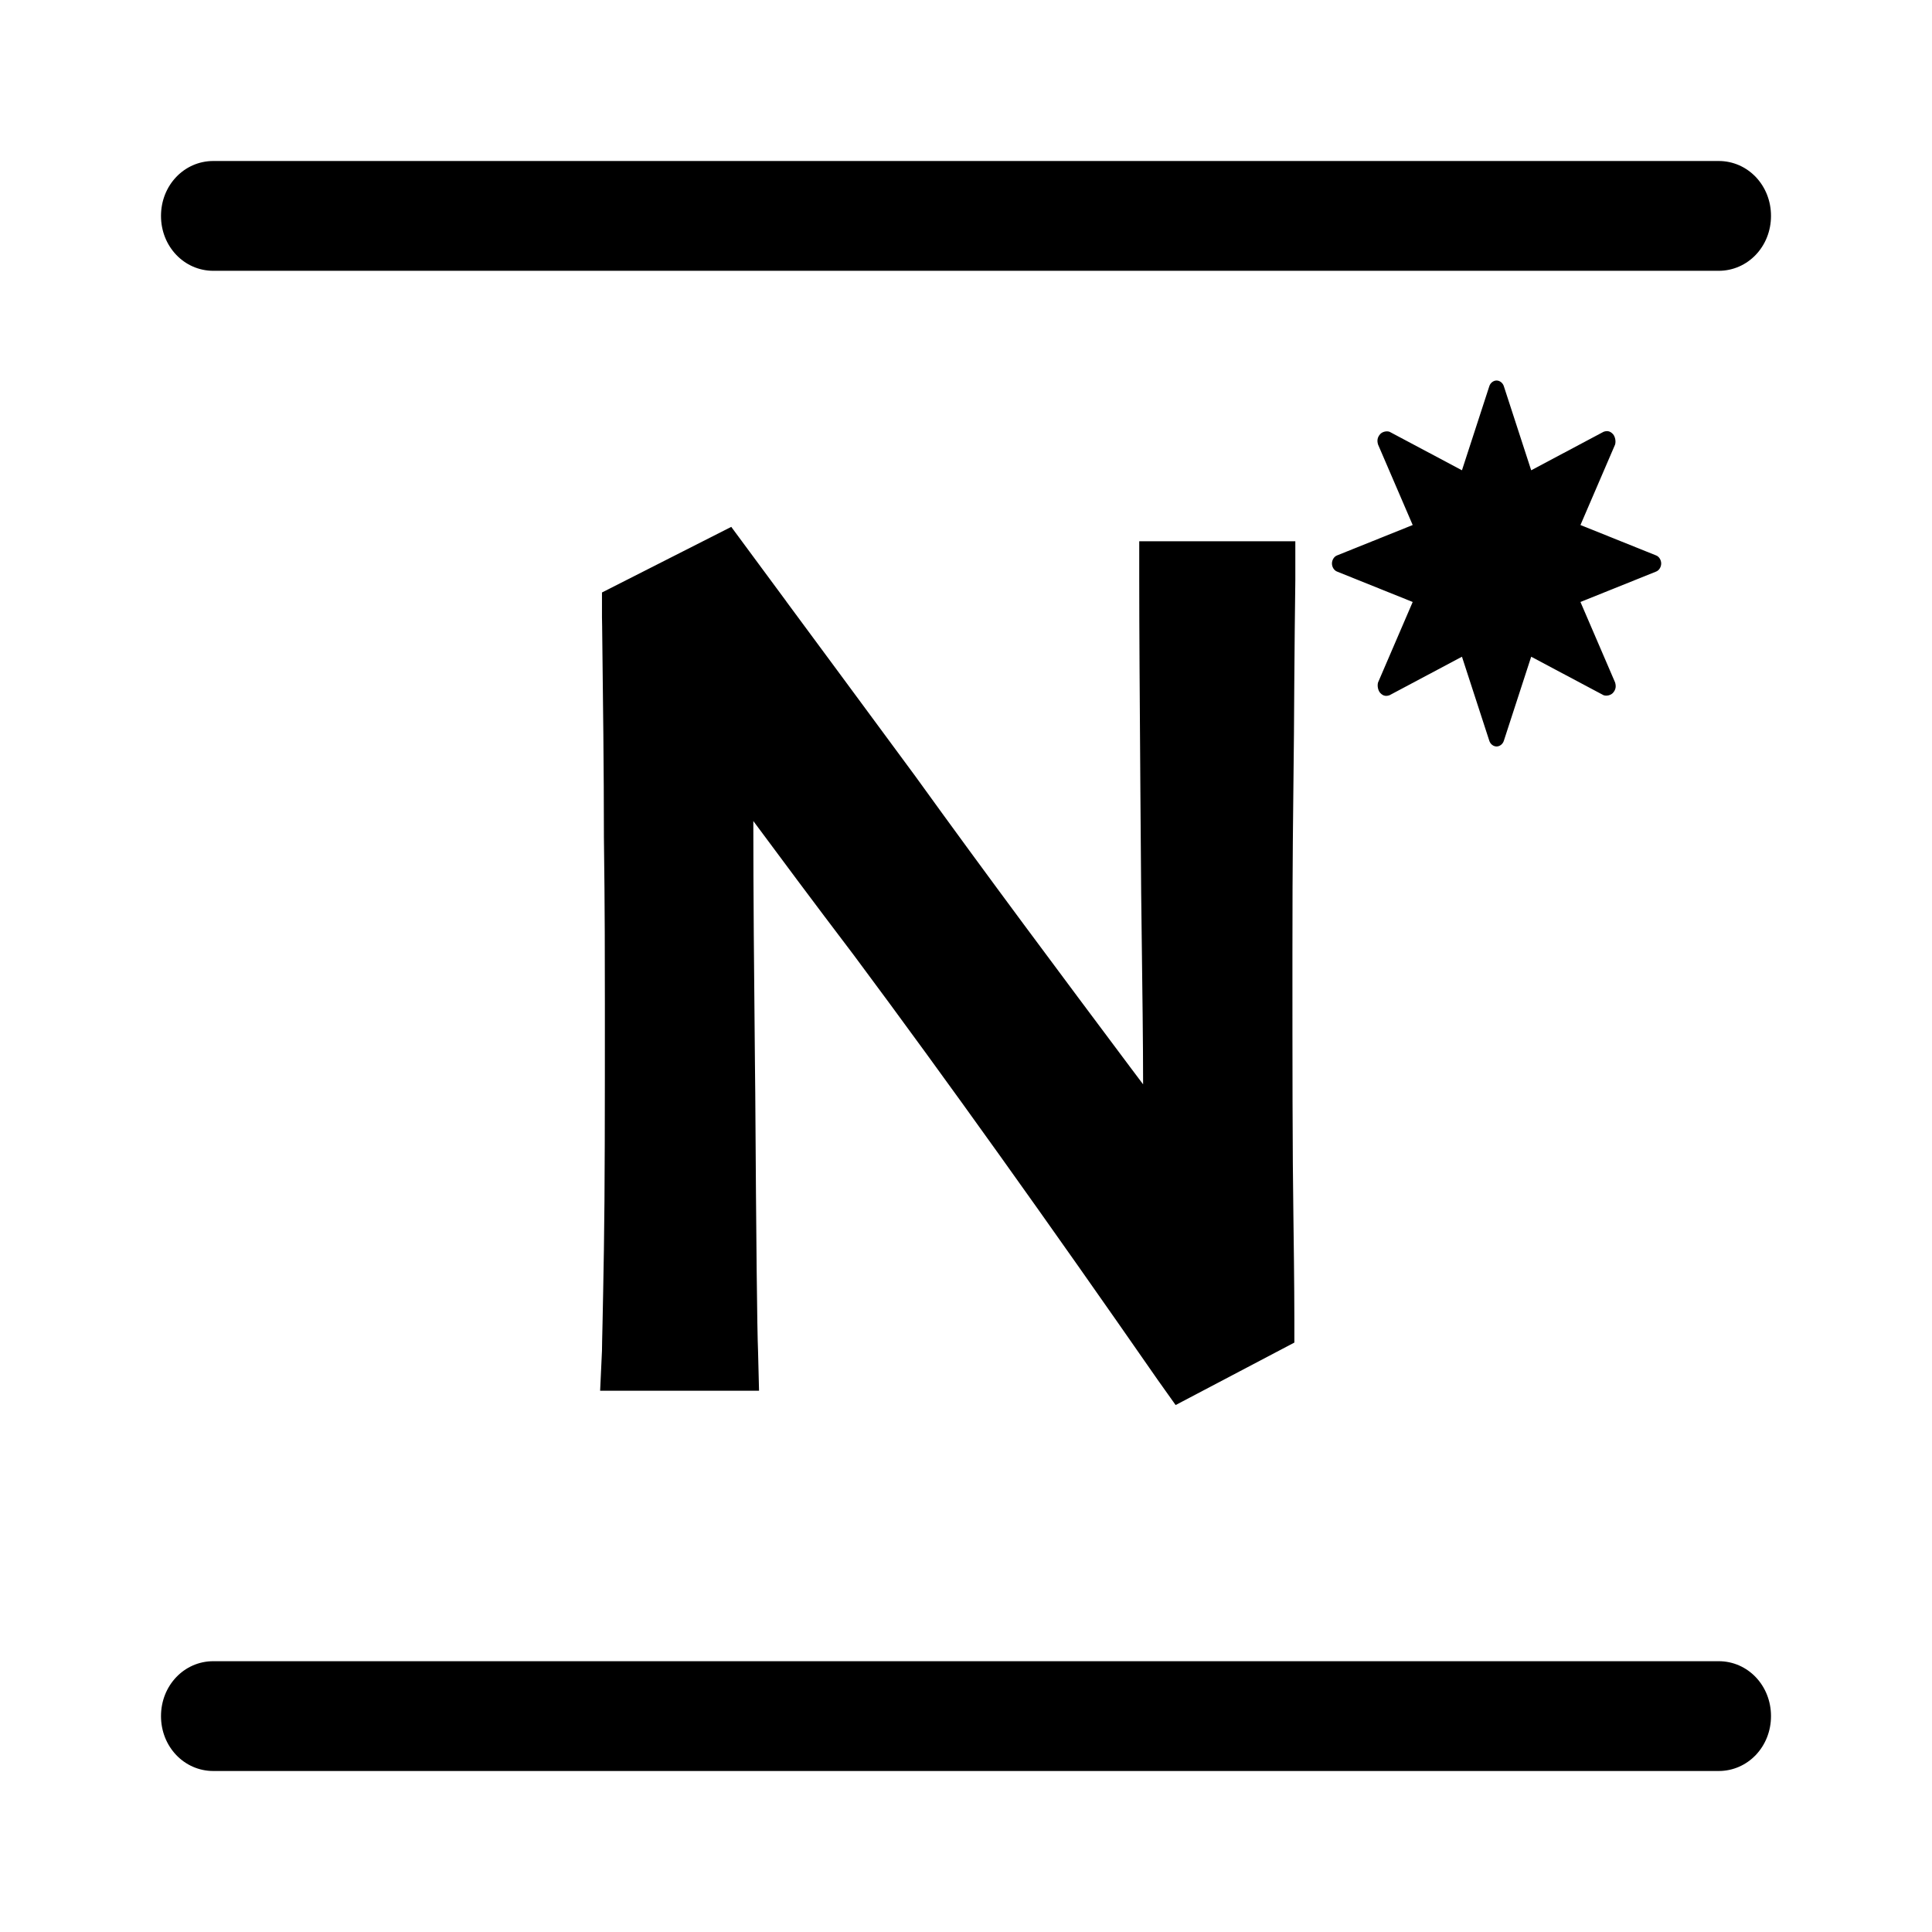 <?xml version="1.0" ?>
<svg xmlns="http://www.w3.org/2000/svg" width="24.0" height="24.0" viewBox="0 0 24.0 24.0">
  <path d="M21.35 3.364H2.65C2.288 3.364 2 3.062 2 2.682C2 2.302 2.288 2 2.65 2H21.35C21.712 2 22 2.302 22 2.682C22 3.062 21.712 3.364 21.35 3.364ZM18.5 9.2C18.513 9.244 18.552 9.273 18.591 9.273C18.63 9.273 18.669 9.244 18.682 9.2L19.021 8.158L19.92 8.636C19.959 8.65 20.011 8.636 20.037 8.607C20.076 8.563 20.076 8.52 20.063 8.477L19.633 7.478L20.571 7.101C20.61 7.087 20.636 7.043 20.636 7C20.636 6.957 20.61 6.913 20.571 6.899L19.633 6.522L20.063 5.523C20.076 5.48 20.063 5.422 20.037 5.393C19.998 5.35 19.959 5.35 19.92 5.364L19.021 5.842L18.682 4.8C18.669 4.756 18.63 4.727 18.591 4.727C18.552 4.727 18.513 4.756 18.5 4.8L18.161 5.842L17.262 5.364C17.223 5.35 17.171 5.364 17.145 5.393C17.106 5.437 17.106 5.48 17.119 5.523L17.549 6.522L16.611 6.899C16.572 6.913 16.546 6.957 16.546 7C16.546 7.043 16.572 7.087 16.611 7.101L17.549 7.478L17.119 8.477C17.106 8.52 17.119 8.578 17.145 8.607C17.184 8.65 17.223 8.65 17.262 8.636L18.161 8.158L18.5 9.2ZM14.378 17.136L14.604 17.454L16.079 16.678V16.385C16.079 16.334 16.079 15.965 16.067 15.1C16.055 14.31 16.055 13.216 16.055 11.866C16.055 11.446 16.055 10.746 16.067 9.779C16.073 9.327 16.076 8.897 16.078 8.492C16.082 8.03 16.085 7.601 16.091 7.207V6.724H14.152V7.207C14.152 7.822 14.158 8.69 14.166 9.789L14.166 9.79V9.79L14.166 9.79C14.169 10.193 14.172 10.626 14.176 11.09L14.182 11.58L14.182 11.58C14.191 12.318 14.2 12.946 14.2 13.47L14.04 13.257L14.04 13.257C13.182 12.11 12.275 10.897 11.368 9.639C10.676 8.7 10.126 7.956 9.768 7.472L9.768 7.471C9.505 7.115 9.346 6.9 9.31 6.851L9.084 6.545L7.478 7.36V7.666L7.48 7.782L7.48 7.782C7.491 8.695 7.502 9.572 7.502 10.402C7.514 11.281 7.514 11.968 7.514 12.477C7.514 13.763 7.514 14.794 7.502 15.52C7.496 15.917 7.489 16.222 7.485 16.436L7.485 16.436C7.481 16.613 7.478 16.728 7.478 16.78L7.455 17.276H9.429L9.417 16.793C9.405 16.513 9.394 15.431 9.382 13.572L9.378 13.194C9.367 12.097 9.358 11.102 9.358 10.199C9.679 10.632 10.095 11.192 10.607 11.866C11.773 13.432 13.034 15.201 14.378 17.136ZM2.65 22H21.35C21.712 22 22 21.698 22 21.318C22 20.938 21.712 20.636 21.35 20.636H2.65C2.288 20.636 2 20.938 2 21.318C2 21.698 2.288 22 2.65 22Z" fill="#000000ff"/>
</svg>
